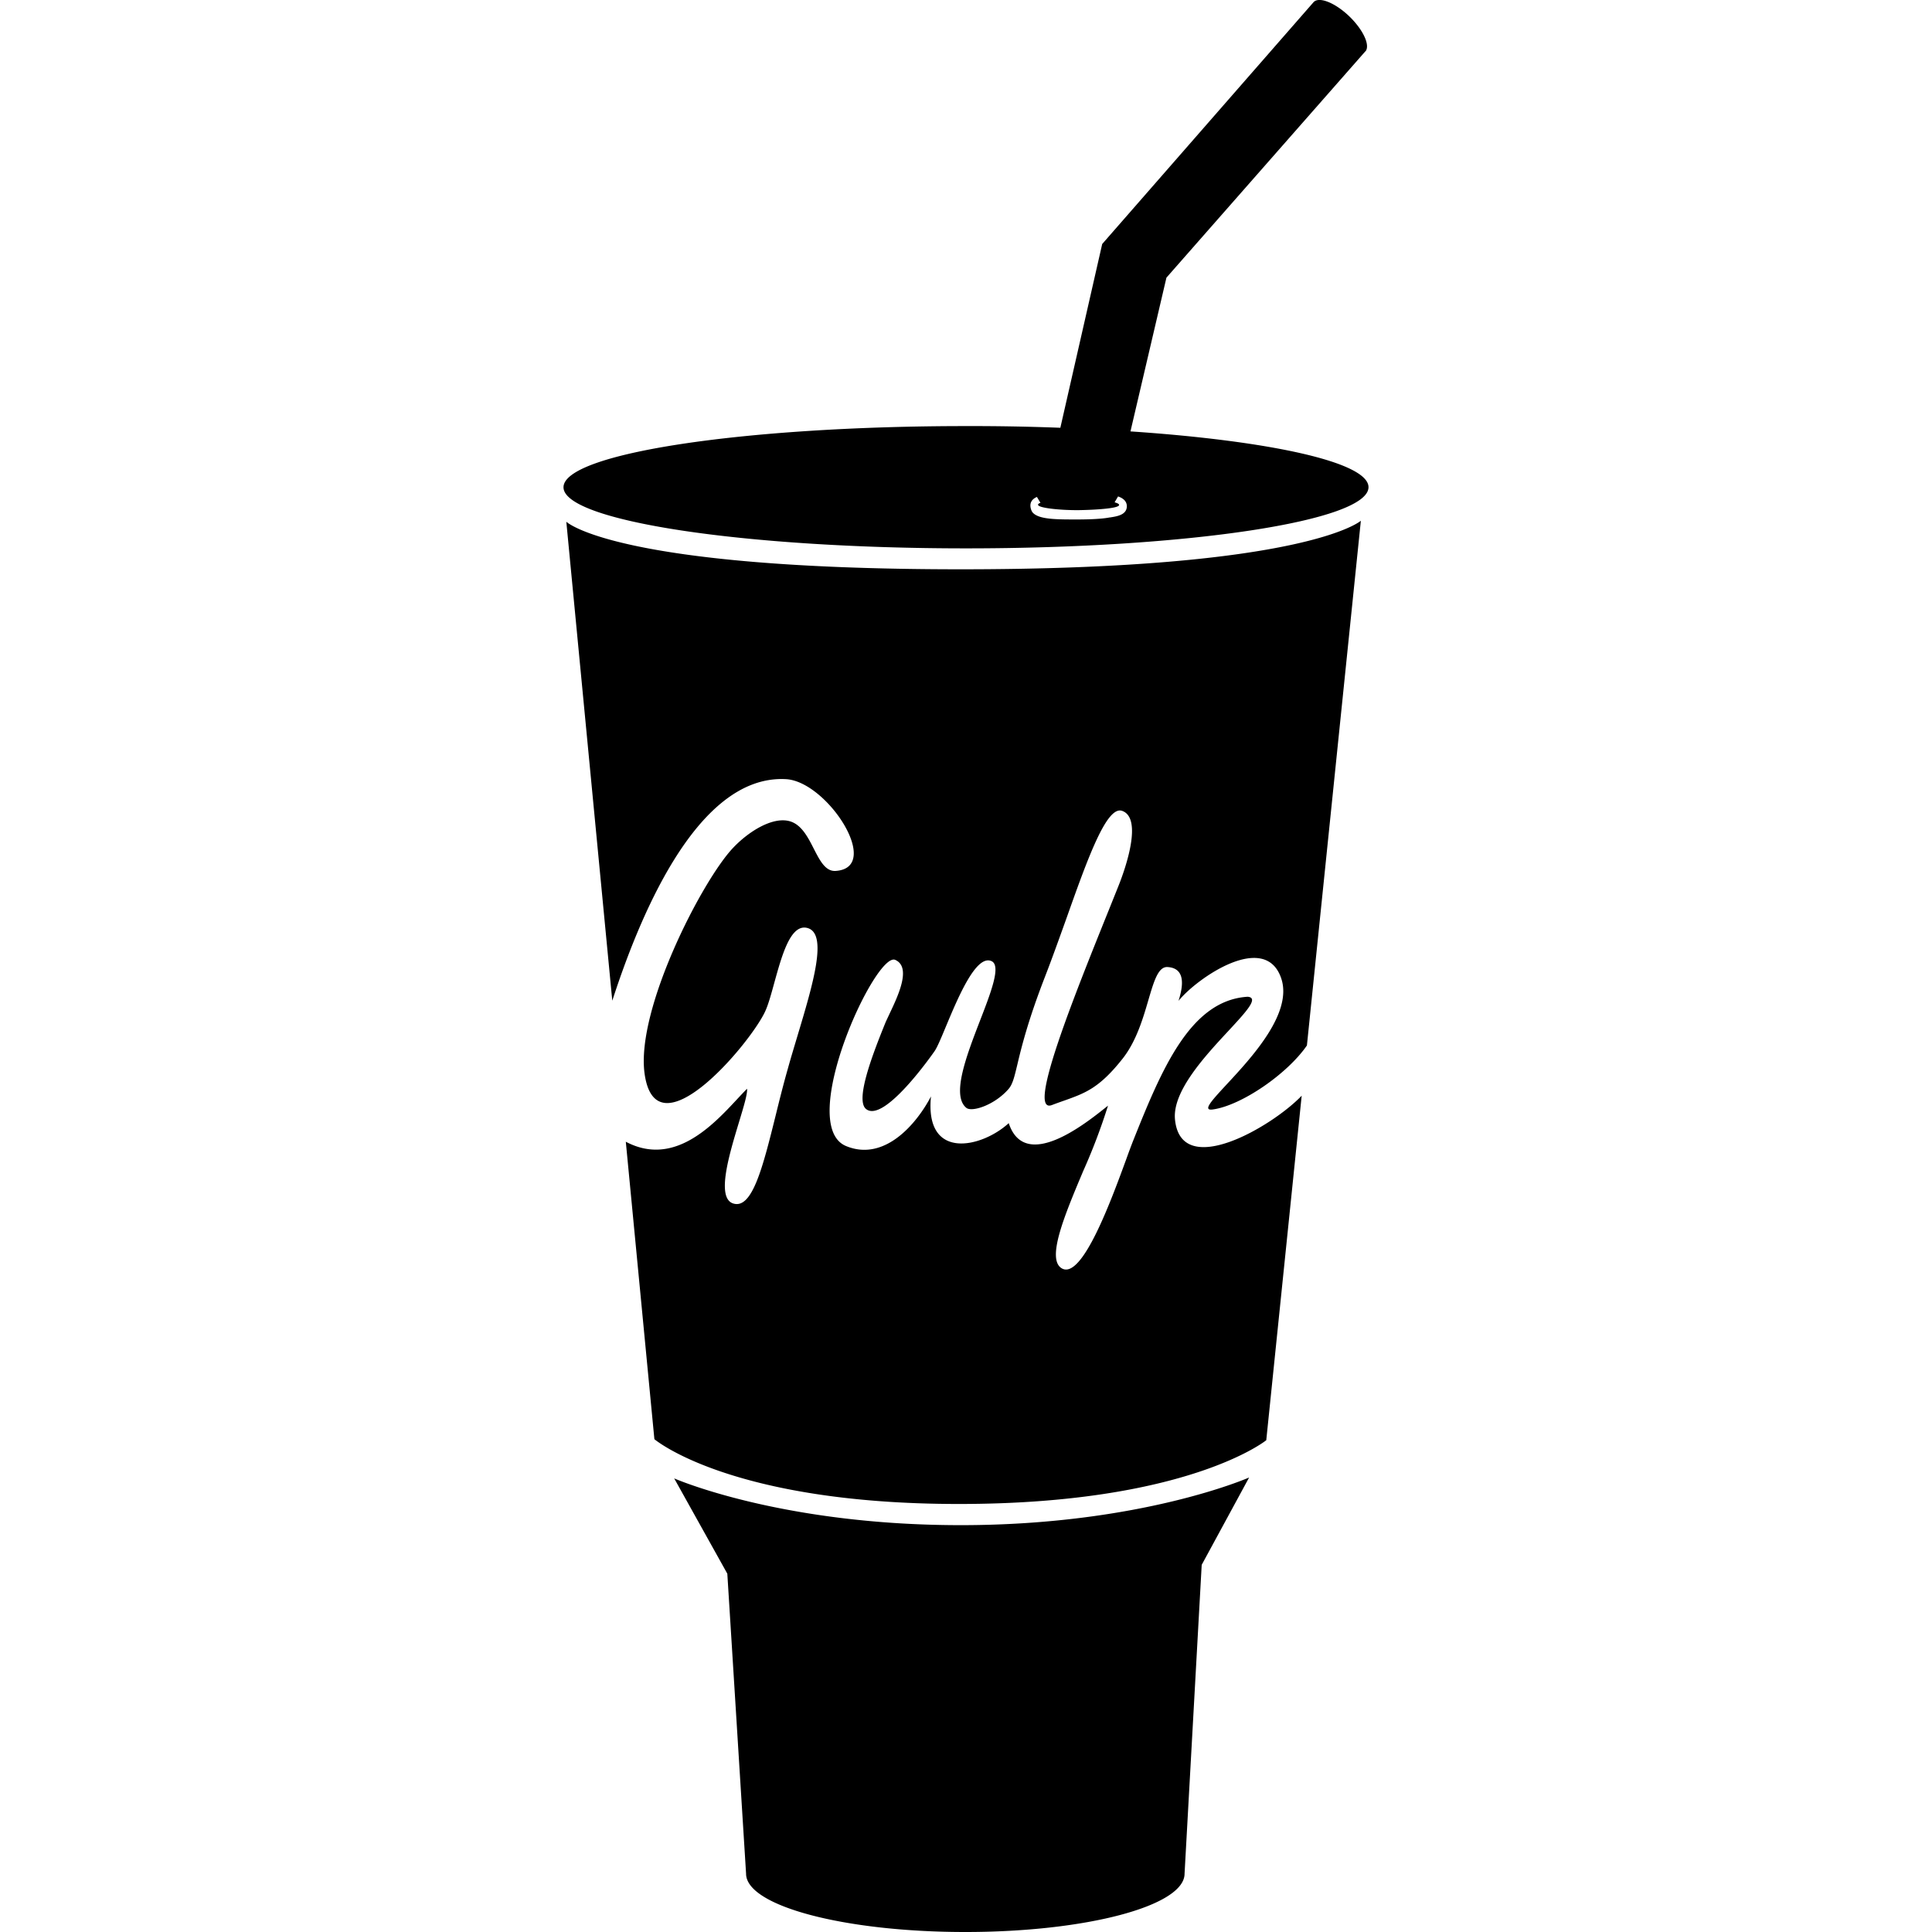 <svg viewBox="0 0 24 24" xmlns="http://www.w3.org/2000/svg">
  <path
    fill-rule="evenodd"
    clip-rule="evenodd"
    d="M16.958.642l.003-.004.006-.006c.053-.082-.042-.275-.216-.439-.179-.167-.375-.24-.437-.162l-2.622 3-.52 2.283c-.39-.015-.78-.022-1.172-.021-2.761 0-5 .34-5 .76 0 .419 2.239.759 5 .759s5-.34 5-.76c0-.309-1.214-.575-2.957-.693l.447-1.91L16.958.641zm-1.697 12.163c-.294.316-.698.752-.665 1.1.073.758 1.214.085 1.574-.294l-.44 4.28s-.978.792-3.818.792-3.783-.805-3.783-.805l-.355-3.695c.597.316 1.08-.203 1.386-.532.044-.047.084-.09.12-.126.007.063-.042.223-.1.415-.121.4-.284.937-.075 1.009.238.081.37-.446.53-1.09.047-.191.097-.392.154-.591.036-.13.076-.261.115-.392.196-.652.381-1.272.13-1.347-.212-.062-.32.336-.415.678-.04.146-.077.282-.119.368-.196.407-1.354 1.776-1.493.76-.109-.797.715-2.396 1.098-2.801.192-.204.49-.391.703-.333.147.04.228.198.302.344.075.146.144.281.269.274.59-.037-.099-1.111-.615-1.14-1.135-.063-1.855 1.82-2.158 2.752l-.571-5.95s.605.591 4.9.591 4.97-.603 4.97-.603l-.67 6.518c-.244.355-.815.746-1.168.795-.135.02-.017-.108.171-.311.316-.34.827-.892.676-1.323-.204-.582-1.048.005-1.274.285.056-.175.094-.405-.135-.42-.117-.008-.17.174-.24.412-.067.23-.15.51-.318.724-.291.369-.467.43-.727.523a5.847 5.847 0 00-.152.055c-.32.123.272-1.345.705-2.42l.12-.299c.092-.229.303-.844.047-.935-.193-.069-.43.596-.694 1.34-.087.242-.176.492-.268.729-.213.55-.292.88-.341 1.086-.037.155-.058.24-.106.297-.173.202-.457.294-.527.237-.188-.154.002-.647.17-1.083.14-.361.263-.683.144-.739-.191-.089-.415.447-.568.813-.058.14-.107.256-.138.301l-.001.002c-.028.04-.63.903-.853.72-.132-.108.065-.638.236-1.059.013-.033.034-.075.056-.123.108-.227.275-.58.071-.67-.246-.108-1.238 2.054-.61 2.313.478.197.877-.278 1.054-.617-.08.804.633.638.966.332.2.608.95.008 1.204-.194l.029-.023a7.42 7.42 0 01-.308.812c-.233.553-.46 1.095-.266 1.209.252.147.615-.85.8-1.354.032-.09.06-.163.079-.213.36-.902.715-1.763 1.43-1.807.143.012-.016.183-.238.423zm-.333 6.634l-.213 3.837c0 .4-1.22.724-2.723.724-1.505 0-2.724-.324-2.724-.724l-.233-3.727-.66-1.184s1.319.581 3.56.581c2.242 0 3.582-.592 3.582-.592l-.589 1.085zM13.401 6.453c.285-.001.382-.025.382-.025h.005c.084-.013.209-.03.21-.139 0-.065-.05-.102-.109-.122l-.043.073c.036.01.056.02.056.033 0 .041-.27.06-.493.064-.223.003-.514-.025-.514-.067 0-.009.01-.017.03-.024l-.044-.073c-.045.02-.081.052-.081.107 0 .028.011.07.033.092.08.08.283.082.568.081z"
    fill="#000"
  ></path>
</svg>
